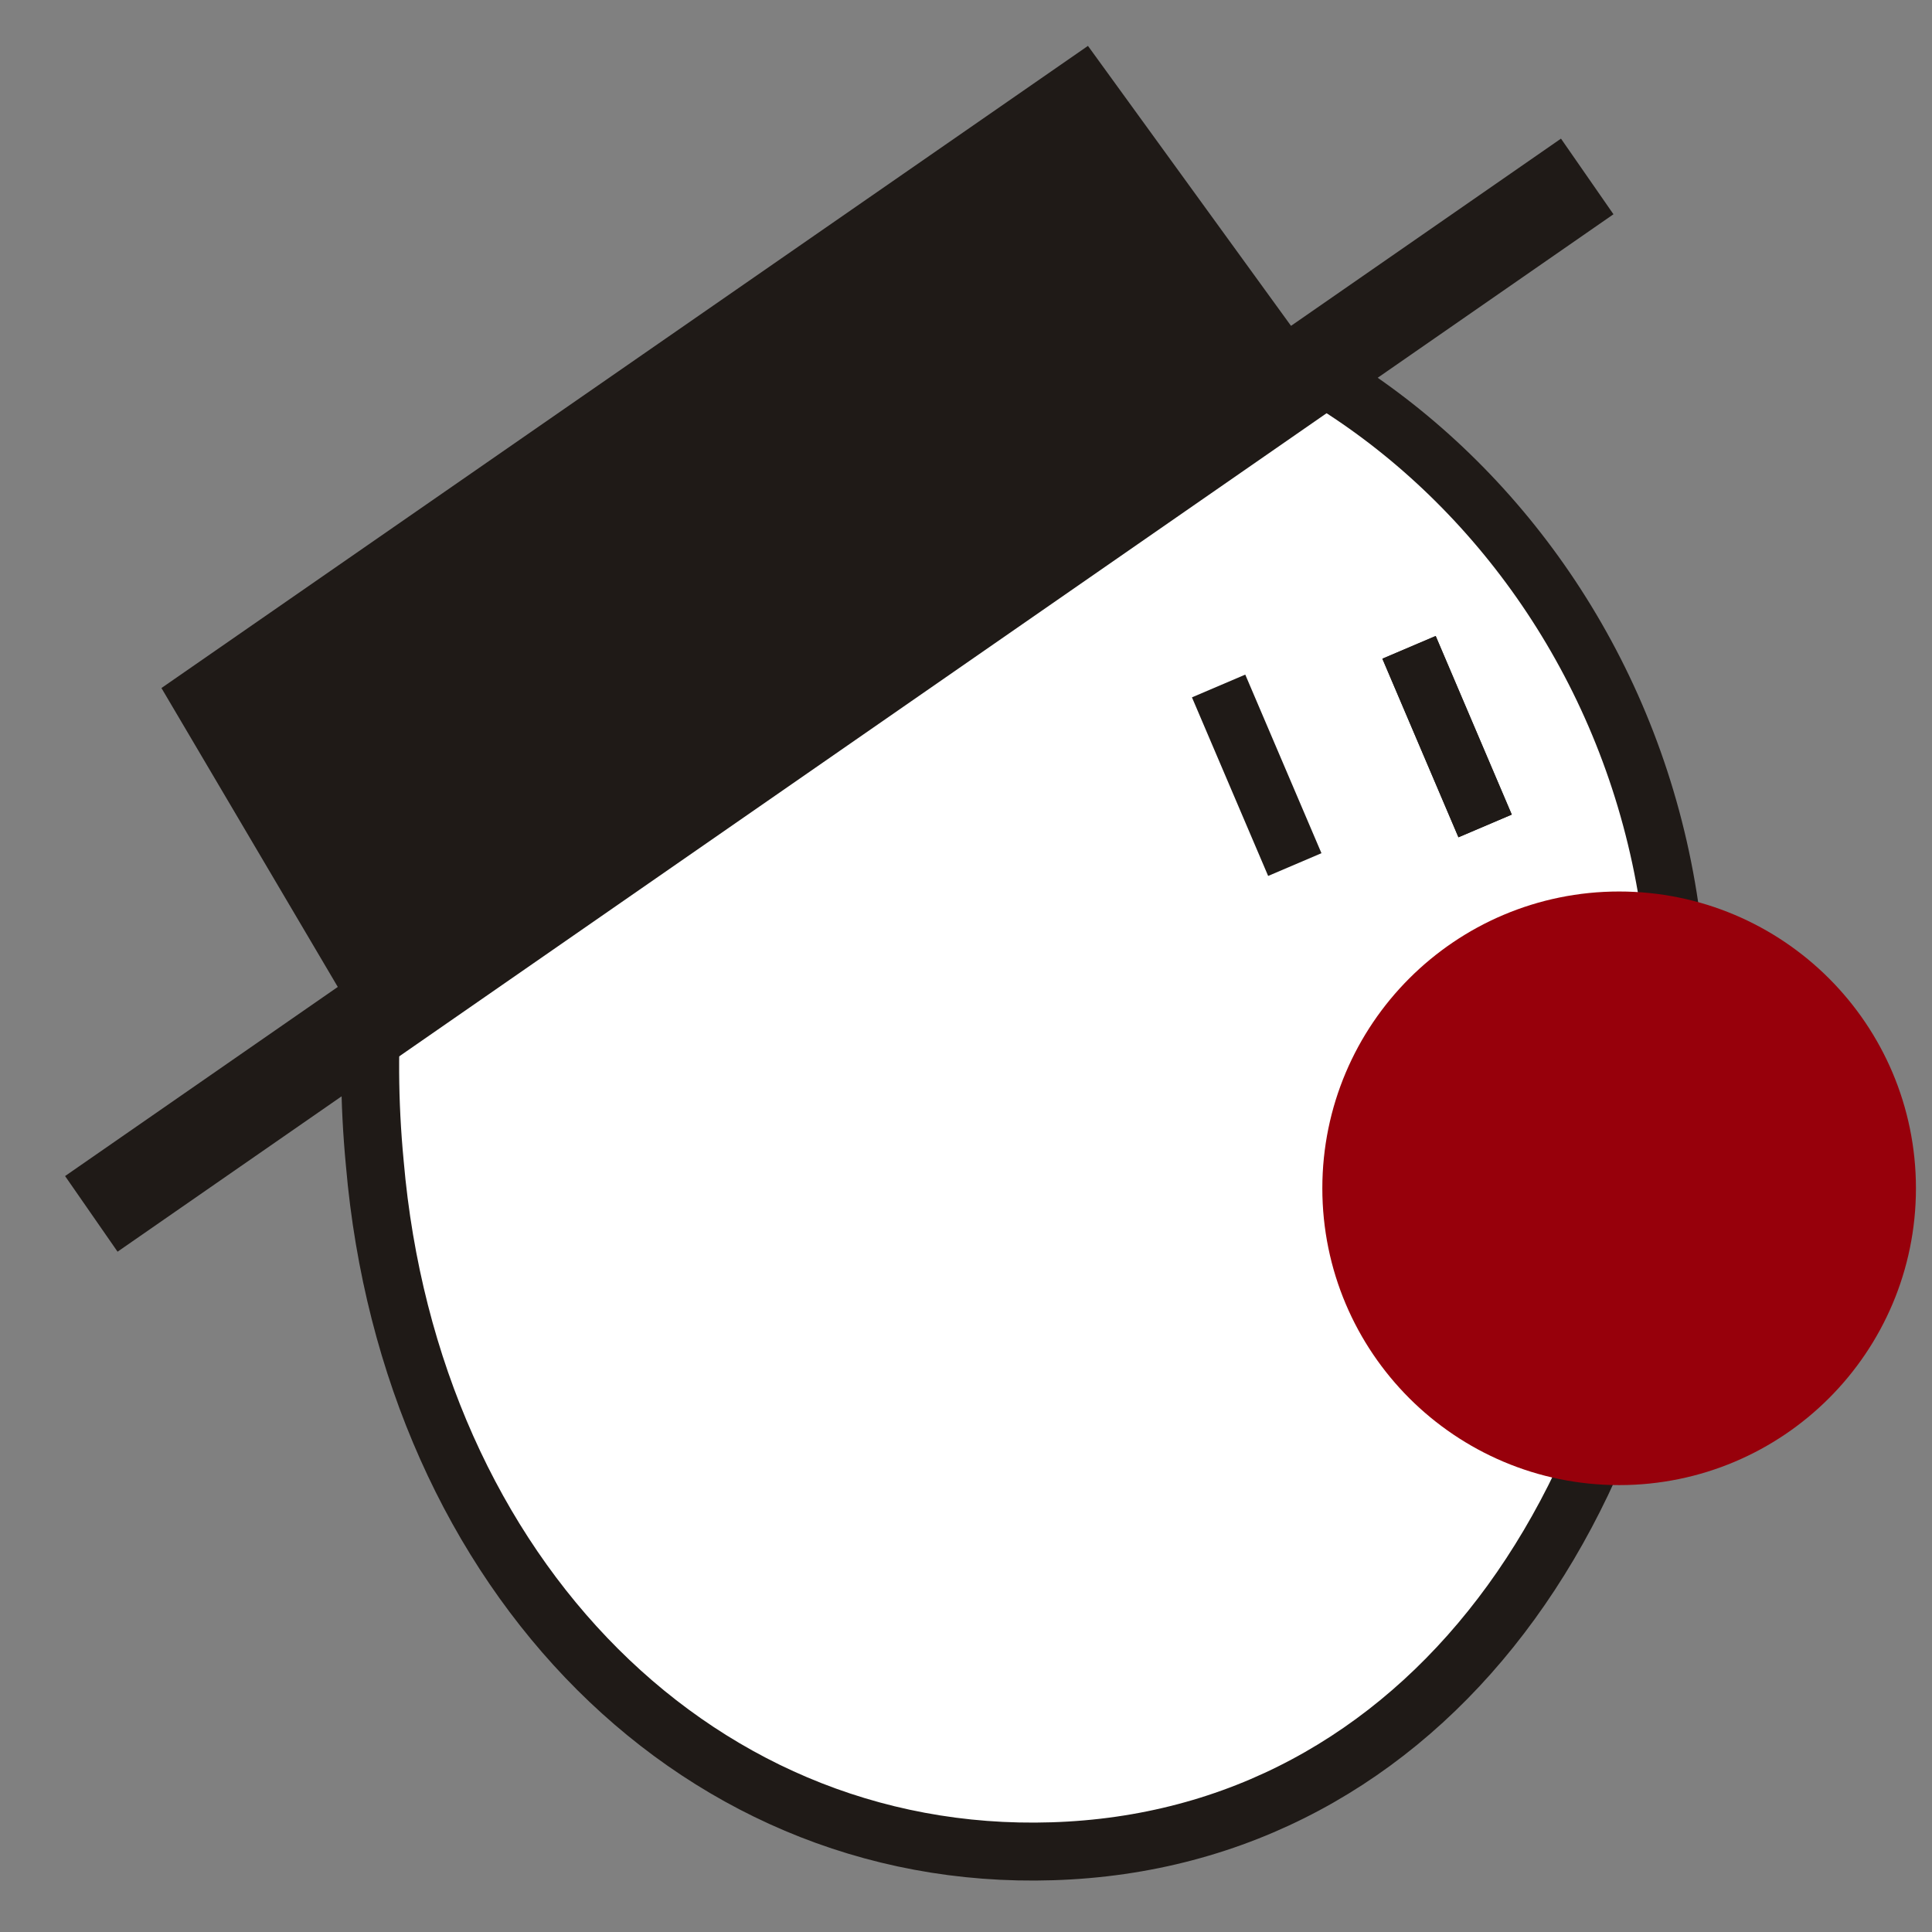 <?xml version="1.0" encoding="UTF-8"?>
<!DOCTYPE svg PUBLIC "-//W3C//DTD SVG 1.1//EN" "http://www.w3.org/Graphics/SVG/1.1/DTD/svg11.dtd">
<!-- Creator: CorelDRAW -->
<svg xmlns="http://www.w3.org/2000/svg" xml:space="preserve" width="16px" height="16px" style="shape-rendering:geometricPrecision; text-rendering:geometricPrecision; image-rendering:optimizeQuality; fill-rule:evenodd; clip-rule:evenodd"
viewBox="0 0 16 16"
 xmlns:xlink="http://www.w3.org/1999/xlink">
 <rect x="0" y="0" width="16" height="16" fill="#808080" stroke="none"/>
 <defs>
  <style type="text/css">
   <![CDATA[
    .str0 {stroke:#1F1A17;stroke-width:0.48}
    .str1 {stroke:#97000B;stroke-width:1.26}
    .fil2 {fill:none}
    .fil3 {fill:#1F1A17}
    .fil0 {fill:white}
    .fil1 {fill:#97000B}
   ]]>
  </style>
 </defs>
 <g id="Vrstva_x0020_1">
  <path class="fil0 str0" d="M8.857 15.325c-3.043,0.178 -5.458,-2.279 -5.753,-5.69 -0.392,-4.107 2.285,-6.789 4.522,-7.189 3.02,-0.54 6.277,2.211 6.27,6.033 -0.007,3.823 -1.996,6.668 -5.039,6.846z"/>
  <circle class="fil1 str1" cx="13.409" cy="9.841" r="1.828"/>
  <line class="fil2 str0" x1="10.092" y1="5.681" x2="10.723" y2= "7.16" />
  <line class="fil2 str0" x1="11.669" y1="5.361" x2="12.299" y2= "6.84" />
  <line class="fil2 str0" x1="11.669" y1="5.361" x2="12.299" y2= "6.84" />
  <polygon class="fil3" points="1.337,5.698 9.01,0.38 10.993,3.114 3.068,8.632 "/>
  <polygon class="fil3 str0" points="13.028,1.714 1.034,10.032 0.873,9.8 12.867,1.482 "/>
 </g>
</svg>
